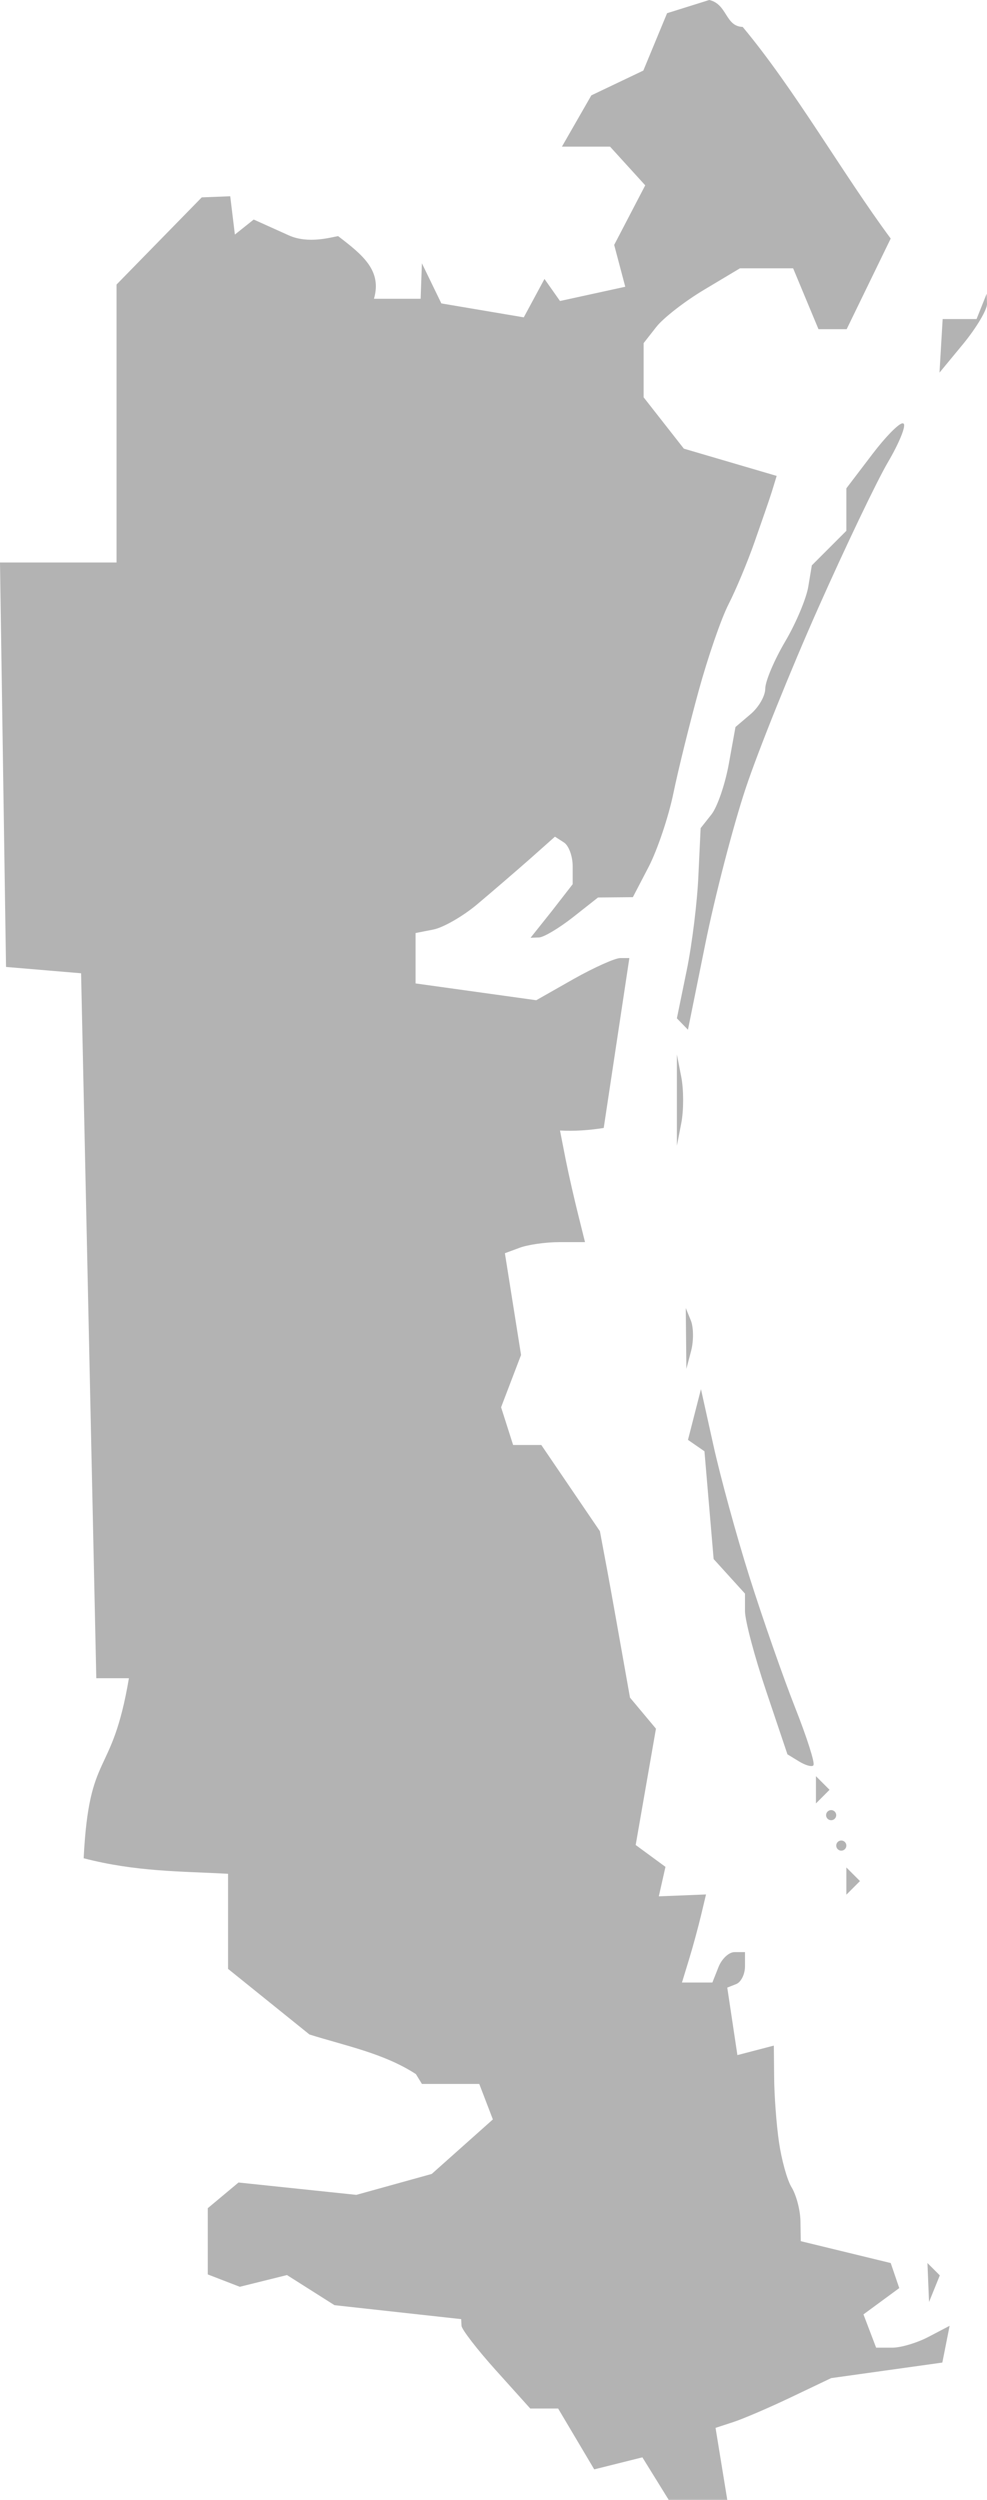 <?xml version="1.0" encoding="UTF-8" standalone="no"?>
<svg
   xmlns:dc="http://purl.org/dc/elements/1.1/"
   xmlns:cc="http://creativecommons.org/ns#"
   xmlns:rdf="http://www.w3.org/1999/02/22-rdf-syntax-ns#"
   xmlns:svg="http://www.w3.org/2000/svg"
   xmlns="http://www.w3.org/2000/svg"
   xmlns:sodipodi="http://sodipodi.sourceforge.net/DTD/sodipodi-0.dtd"
   xmlns:inkscape="http://www.inkscape.org/namespaces/inkscape"
   version="1.0"
   width="55.224"
   height="139.773"
   id="svg2"
   sodipodi:docname="TX_27.svg"
   inkscape:version="0.92.2 5c3e80d, 2017-08-06">
  <defs
     id="defs158" />
  <sodipodi:namedview
     pagecolor="#ffffff"
     bordercolor="#666666"
     borderopacity="1"
     objecttolerance="10"
     gridtolerance="10"
     guidetolerance="10"
     inkscape:pageopacity="0"
     inkscape:pageshadow="2"
     inkscape:window-width="640"
     inkscape:window-height="480"
     id="namedview156"
     showgrid="false"
     inkscape:zoom="0.12542268"
     inkscape:cx="27.175746"
     inkscape:cy="778.49937"
     inkscape:window-x="0"
     inkscape:window-y="0"
     inkscape:window-maximized="0"
     inkscape:current-layer="svg2" />
  <path
     d="m 37.324,0.738 -1.329,3.208 -2.909,1.386 -1.646,2.868 h 2.694 l 1.967,2.162 -1.737,3.332 0.62,2.339 -3.651,0.797 -0.869,-1.234 -1.158,2.148 -4.611,-0.779 -1.089,-2.244 -0.071,1.985 h -2.611 c 0.456,-1.582 -0.627,-2.449 -2.006,-3.504 -0.39,0.062 -1.667,0.448 -2.756,-0.041 l -1.967,-0.886 -1.053,0.84 -0.26,-2.142 -1.593,0.062 -4.768,4.874 V 31.451 H -1e-4 l 0.337,22.614 4.2,0.354 0.851,39.416 h 1.825 c -0.963,5.686 -2.223,3.923 -2.532,10.066 2.929,0.762 5.459,0.726 8.079,0.868 v 5.317 l 4.555,3.669 c 2.022,0.636 4.164,1.051 5.955,2.215 l 0.337,0.549 h 3.208 l 0.762,1.985 -3.421,3.048 -4.218,1.17 -6.593,-0.691 -1.719,1.436 v 3.704 l 1.79,0.691 2.641,-0.656 2.658,1.684 7.089,0.78 0.018,0.372 c 0.01,0.203 0.878,1.329 1.932,2.499 l 1.914,2.127 h 1.56 l 2.02,3.403 2.694,-0.673 1.471,2.375 h 3.279 l -0.656,-4.023 0.975,-0.319 c 0.529,-0.169 1.978,-0.788 3.225,-1.382 l 2.268,-1.081 6.221,-0.869 0.408,-2.056 -1.152,0.603 c -0.631,0.338 -1.558,0.62 -2.056,0.62 h -0.904 l -0.709,-1.861 2.003,-1.471 -0.478,-1.4 -5.033,-1.223 -0.018,-1.134 c -0.012,-0.624 -0.241,-1.466 -0.496,-1.879 -0.255,-0.413 -0.567,-1.562 -0.709,-2.552 -0.142,-0.991 -0.26,-2.602 -0.266,-3.58 l -0.018,-1.79 -2.038,0.532 -0.567,-3.775 0.496,-0.195 c 0.273,-0.104 0.496,-0.551 0.496,-0.992 v -0.797 h -0.585 c -0.322,0 -0.724,0.383 -0.904,0.851 l -0.337,0.851 h -1.701 l 0.39,-1.276 c 0.217,-0.702 0.516,-1.812 0.673,-2.463 l 0.283,-1.187 -2.641,0.106 0.372,-1.648 -1.666,-1.223 1.134,-6.504 -1.453,-1.737 -0.425,-2.393 c -0.233,-1.309 -0.602,-3.396 -0.833,-4.643 l -0.425,-2.268 -3.279,-4.821 h -1.577 l -0.673,-2.109 1.117,-2.924 -0.904,-5.689 0.815,-0.301 c 0.445,-0.171 1.445,-0.319 2.233,-0.319 h 1.435 L 32.361,67.96 c -0.205,-0.816 -0.529,-2.22 -0.709,-3.119 l -0.319,-1.631 c 0.824,0.047 1.648,-0.017 2.446,-0.142 l 1.435,-9.499 h -0.514 c -0.284,0 -1.454,0.523 -2.605,1.17 l -2.091,1.187 -6.752,-0.939 v -2.818 l 0.993,-0.195 c 0.545,-0.105 1.657,-0.739 2.463,-1.418 0.807,-0.679 2.113,-1.803 2.906,-2.499 l 1.436,-1.276 0.496,0.319 c 0.273,0.169 0.496,0.766 0.496,1.329 v 1.01 l -1.17,1.506 -1.187,1.489 0.478,-0.018 c 0.257,-0.01 1.099,-0.507 1.879,-1.117 l 1.418,-1.117 1.95,-0.018 0.886,-1.701 c 0.486,-0.94 1.11,-2.79 1.382,-4.112 0.272,-1.321 0.914,-3.907 1.418,-5.742 0.504,-1.835 1.248,-4.004 1.666,-4.821 0.418,-0.816 1.071,-2.382 1.453,-3.474 0.382,-1.092 0.828,-2.363 0.975,-2.836 l 0.266,-0.868 -5.193,-1.524 -2.251,-2.871 v -3.03 l 0.709,-0.904 c 0.39,-0.5 1.602,-1.442 2.694,-2.091 l 1.985,-1.187 h 2.977 l 1.418,3.403 h 1.577 L 49.836,13.338 C 47.145,9.704 44.458,4.98 41.553,1.504 40.575,1.481 40.699,0.229 39.682,-5e-4 Z M 55.206,16.422 54.639,17.84 h -1.896 l -0.177,2.995 1.347,-1.631 c 0.738,-0.903 1.325,-1.903 1.312,-2.215 z m -4.732,7.249 c -0.252,0.068 -0.938,0.771 -1.648,1.701 l -1.471,1.932 v 2.375 l -1.932,1.932 -0.195,1.17 c -0.099,0.647 -0.678,2.04 -1.294,3.084 -0.616,1.044 -1.117,2.229 -1.117,2.641 0,0.412 -0.374,1.054 -0.833,1.435 l -0.833,0.709 -0.372,2.056 c -0.205,1.138 -0.643,2.419 -0.975,2.836 l -0.603,0.762 -0.124,2.641 c -0.061,1.455 -0.352,3.845 -0.656,5.317 l -0.549,2.676 0.62,0.638 0.975,-4.821 c 0.537,-2.65 1.548,-6.553 2.251,-8.666 0.703,-2.114 2.532,-6.653 4.059,-10.084 1.526,-3.431 3.28,-7.099 3.899,-8.152 0.619,-1.053 1.023,-2.025 0.886,-2.162 -0.017,-0.017 -0.053,-0.028 -0.089,-0.018 z M 37.873,58.957 v 5.104 l 0.248,-1.276 c 0.135,-0.702 0.135,-1.85 0,-2.552 z m 0.496,14.178 0.035,3.403 0.266,-1.01 c 0.144,-0.552 0.138,-1.317 -0.018,-1.701 z m 0.851,4.537 -0.727,2.836 0.922,0.638 0.514,6.026 1.754,1.932 v 0.975 c 0,0.531 0.534,2.544 1.188,4.484 l 1.187,3.527 0.638,0.39 c 0.351,0.217 0.717,0.329 0.815,0.23 V 98.691 C 45.611,98.593 45.147,97.143 44.484,95.466 43.821,93.787 42.672,90.503 41.932,88.164 41.193,85.824 40.289,82.507 39.912,80.791 Z m 6.433,21.64 v 1.524 l 0.762,-0.762 z m 0.851,1.896 c -0.156,0 -0.284,0.128 -0.284,0.283 0,0.156 0.128,0.284 0.284,0.284 0.156,0 0.284,-0.128 0.284,-0.284 0,-0.156 -0.128,-0.283 -0.284,-0.283 z m 0.567,1.701 c -0.156,0 -0.283,0.128 -0.283,0.284 0,0.156 0.128,0.284 0.283,0.284 0.156,0 0.284,-0.128 0.284,-0.284 0,-0.156 -0.128,-0.284 -0.284,-0.284 z m 0.284,1.506 v 1.524 l 0.762,-0.762 z m 4.537,22.118 0.089,2.18 0.603,-1.489 z"
     style="fill:#b3b3b3"
     id="TX_27"
     inkscape:connector-curvature="0" />
</svg>
